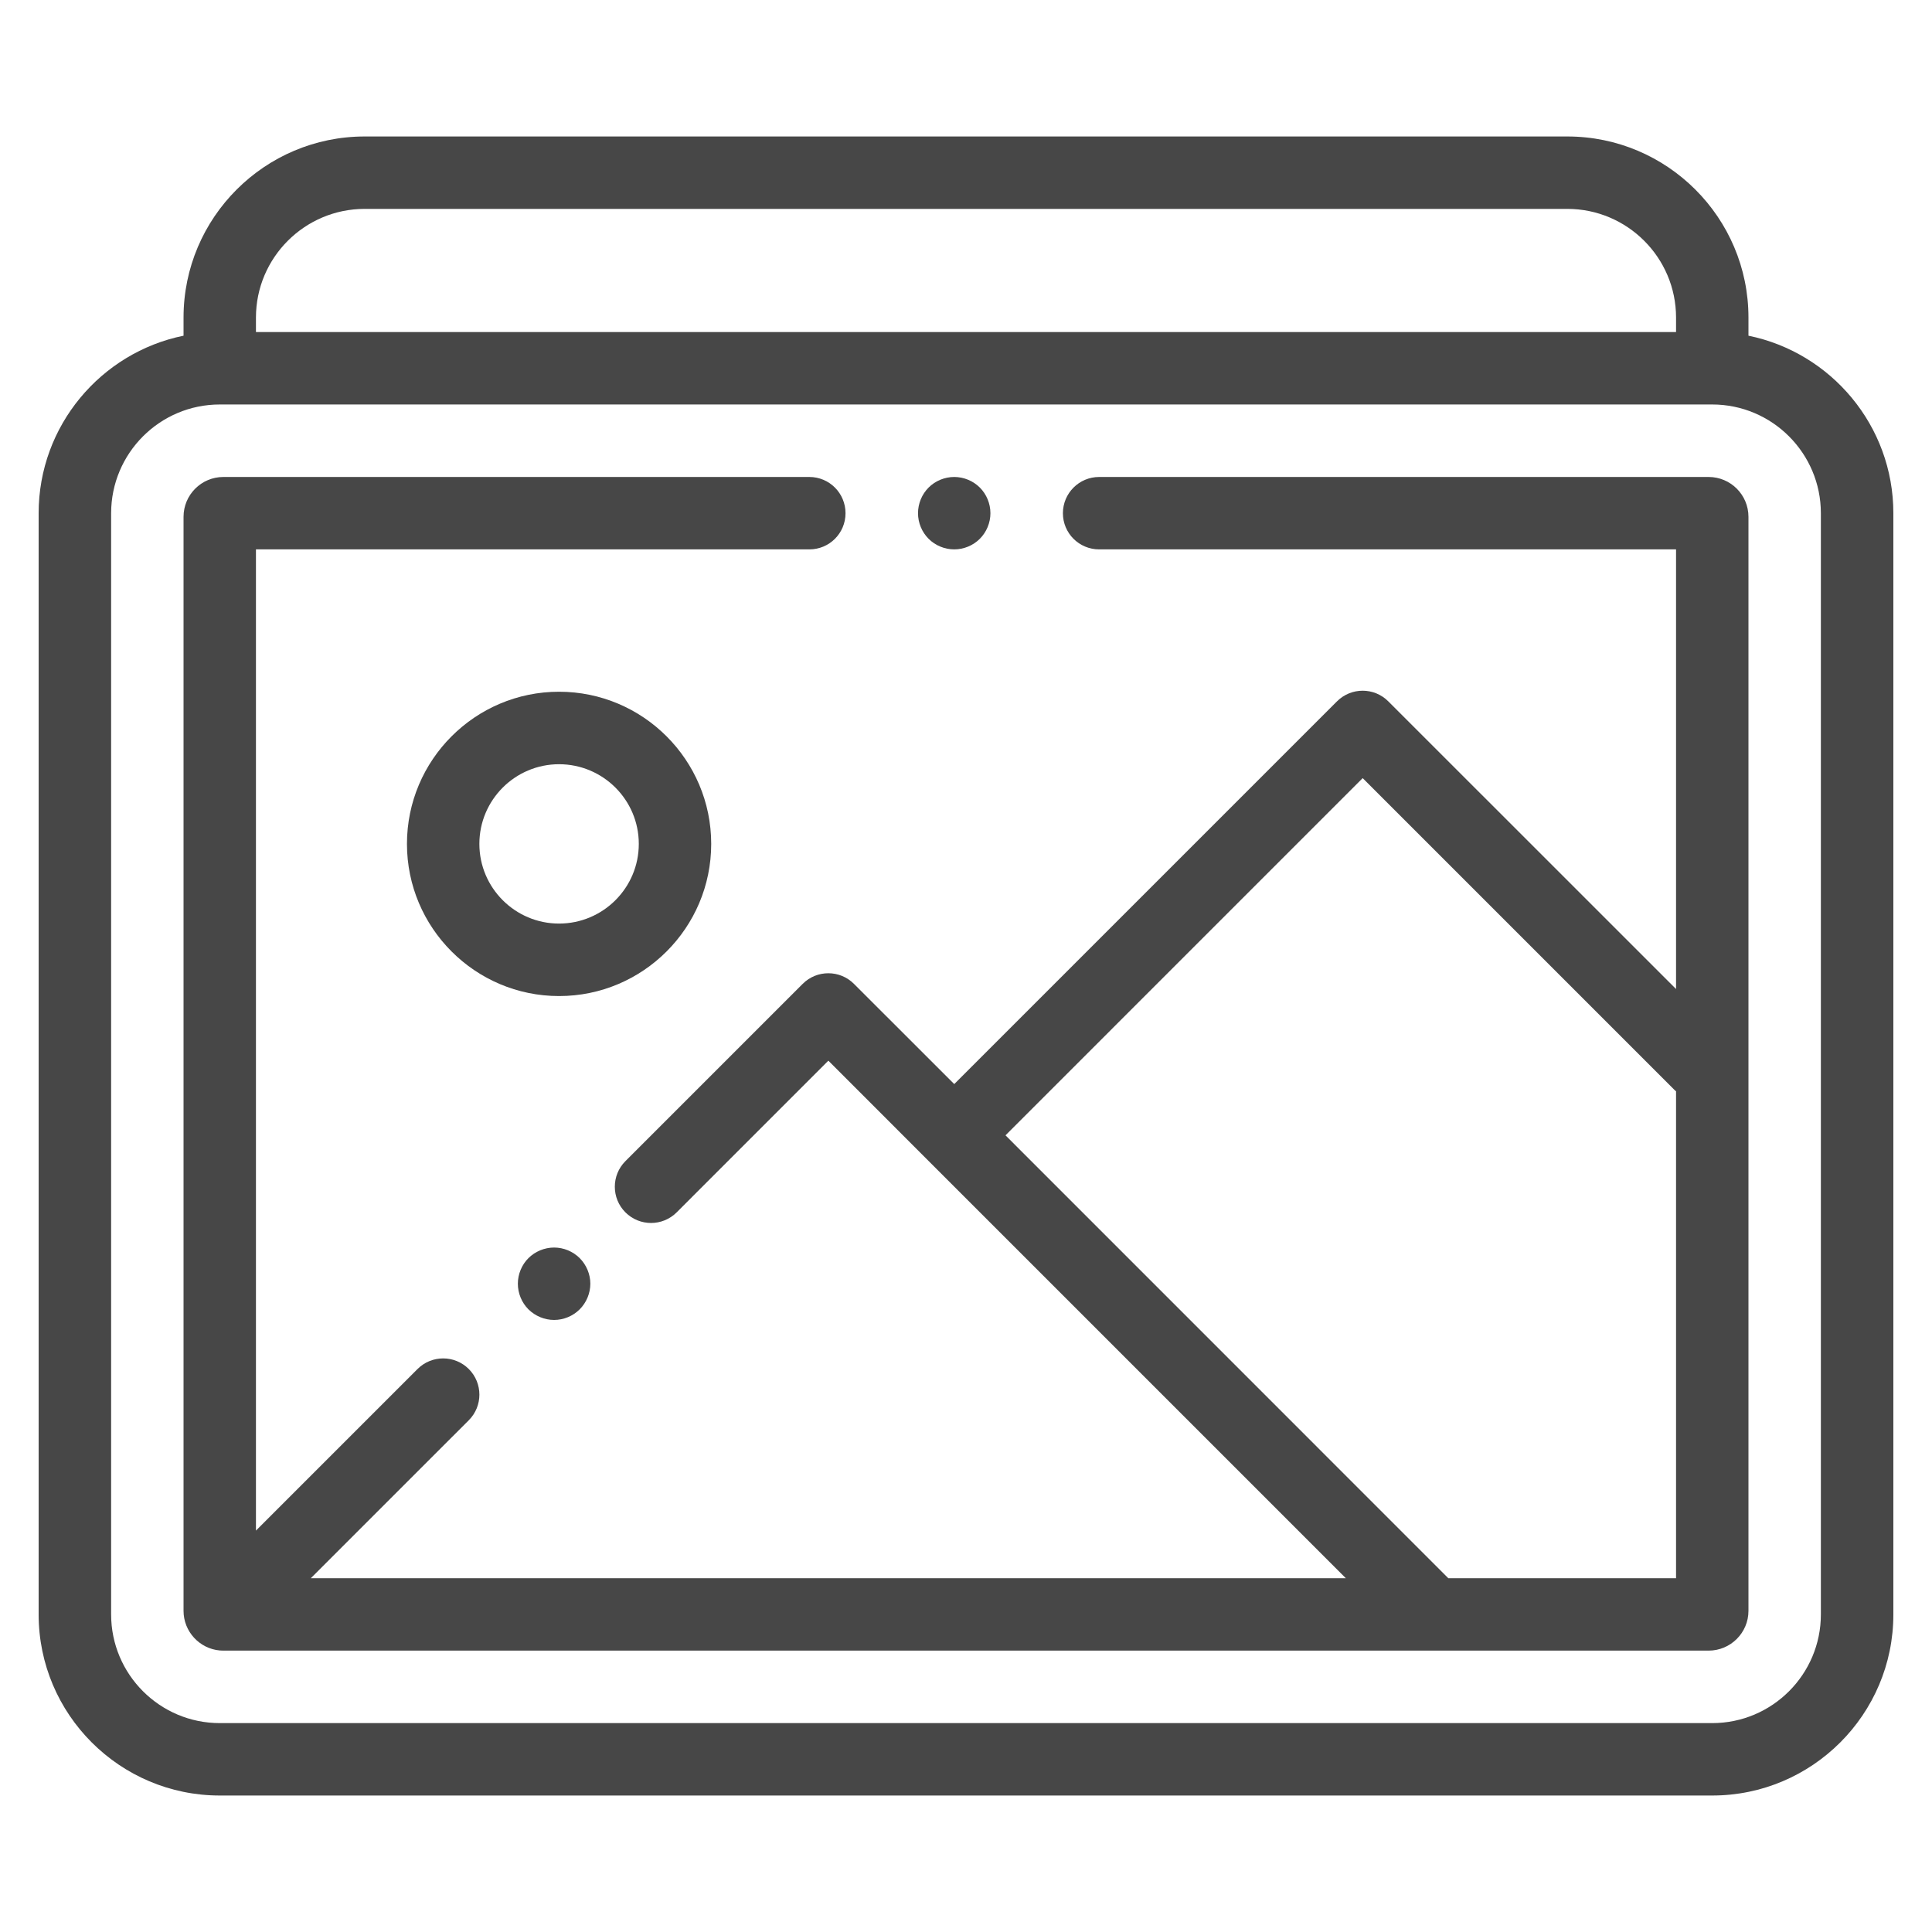 <svg width="25" height="25" viewBox="0 0 25 25" fill="none" xmlns="http://www.w3.org/2000/svg">
<g clip-path="url(#clip0_1991_14437)">
<path d="M22.625 4.344V4.109C22.625 2.817 21.574 1.766 20.281 1.766H4.719C3.426 1.766 2.375 2.817 2.375 4.109V4.344C1.306 4.562 0.5 5.509 0.5 6.641V20.891C0.5 22.183 1.551 23.234 2.844 23.234H22.156C23.449 23.234 24.5 22.183 24.5 20.891V6.641C24.5 5.509 23.694 4.562 22.625 4.344ZM4.719 2.703H20.281C21.057 2.703 21.688 3.334 21.688 4.109V4.297H3.312V4.109C3.312 3.334 3.943 2.703 4.719 2.703ZM23.562 20.891C23.562 21.666 22.932 22.297 22.156 22.297H2.844C2.068 22.297 1.438 21.666 1.438 20.891V6.641C1.438 5.865 2.068 5.234 2.844 5.234H22.156C22.932 5.234 23.562 5.865 23.562 6.641V20.891Z" fill="#474747"/>
<path d="M12.348 7.109C12.471 7.109 12.592 7.059 12.679 6.972C12.766 6.885 12.816 6.764 12.816 6.641C12.816 6.517 12.766 6.396 12.679 6.309C12.592 6.222 12.471 6.172 12.348 6.172C12.224 6.172 12.103 6.222 12.016 6.309C11.929 6.396 11.879 6.517 11.879 6.641C11.879 6.764 11.929 6.885 12.016 6.972C12.103 7.059 12.224 7.109 12.348 7.109Z" fill="#474747"/>
<path d="M22.109 6.172H14.223C13.964 6.172 13.754 6.382 13.754 6.641C13.754 6.9 13.964 7.109 14.223 7.109H21.688V12.798L17.964 9.075C17.781 8.892 17.485 8.892 17.301 9.075L12.348 14.028L11.05 12.731C10.867 12.548 10.57 12.548 10.387 12.731L8.093 15.025C7.91 15.208 7.91 15.505 8.093 15.688C8.276 15.871 8.573 15.871 8.756 15.688L10.719 13.725L12.016 15.023C12.016 15.023 12.016 15.023 12.016 15.023L12.016 15.023L17.415 20.422H4.022L6.066 18.378C6.249 18.195 6.249 17.898 6.066 17.715C5.883 17.532 5.586 17.532 5.403 17.715L3.312 19.806V7.109H10.473C10.732 7.109 10.941 6.9 10.941 6.641C10.941 6.382 10.732 6.172 10.473 6.172H2.891C2.606 6.172 2.375 6.403 2.375 6.688V20.844C2.375 21.112 2.582 21.334 2.844 21.357C2.86 21.358 2.875 21.359 2.891 21.359H22.109C22.394 21.359 22.625 21.128 22.625 20.844V6.688C22.625 6.403 22.394 6.172 22.109 6.172ZM18.741 20.422L13.011 14.691L17.633 10.069L21.661 14.097C21.669 14.106 21.678 14.114 21.688 14.121V20.422H18.741Z" fill="#474747"/>
<path d="M6.838 16.28C6.751 16.367 6.701 16.488 6.701 16.611C6.701 16.735 6.751 16.856 6.838 16.943C6.926 17.03 7.047 17.08 7.17 17.08C7.293 17.08 7.414 17.03 7.501 16.943C7.588 16.856 7.639 16.735 7.639 16.611C7.639 16.488 7.588 16.367 7.501 16.28C7.414 16.193 7.293 16.143 7.17 16.143C7.047 16.143 6.926 16.193 6.838 16.28Z" fill="#474747"/>
<path d="M9.203 10.92C9.203 9.834 8.32 8.951 7.234 8.951C6.149 8.951 5.266 9.834 5.266 10.92C5.266 12.006 6.149 12.889 7.234 12.889C8.32 12.889 9.203 12.006 9.203 10.92ZM7.234 11.951C6.666 11.951 6.203 11.489 6.203 10.92C6.203 10.351 6.666 9.889 7.234 9.889C7.803 9.889 8.266 10.351 8.266 10.92C8.266 11.489 7.803 11.951 7.234 11.951Z" fill="#474747"/>
</g>
<defs>
<clipPath id="clip0_1991_14437">
<rect width="24" height="24" fill="white" transform="translate(0.5 0.5)"/>
</clipPath>
</defs>
</svg>
